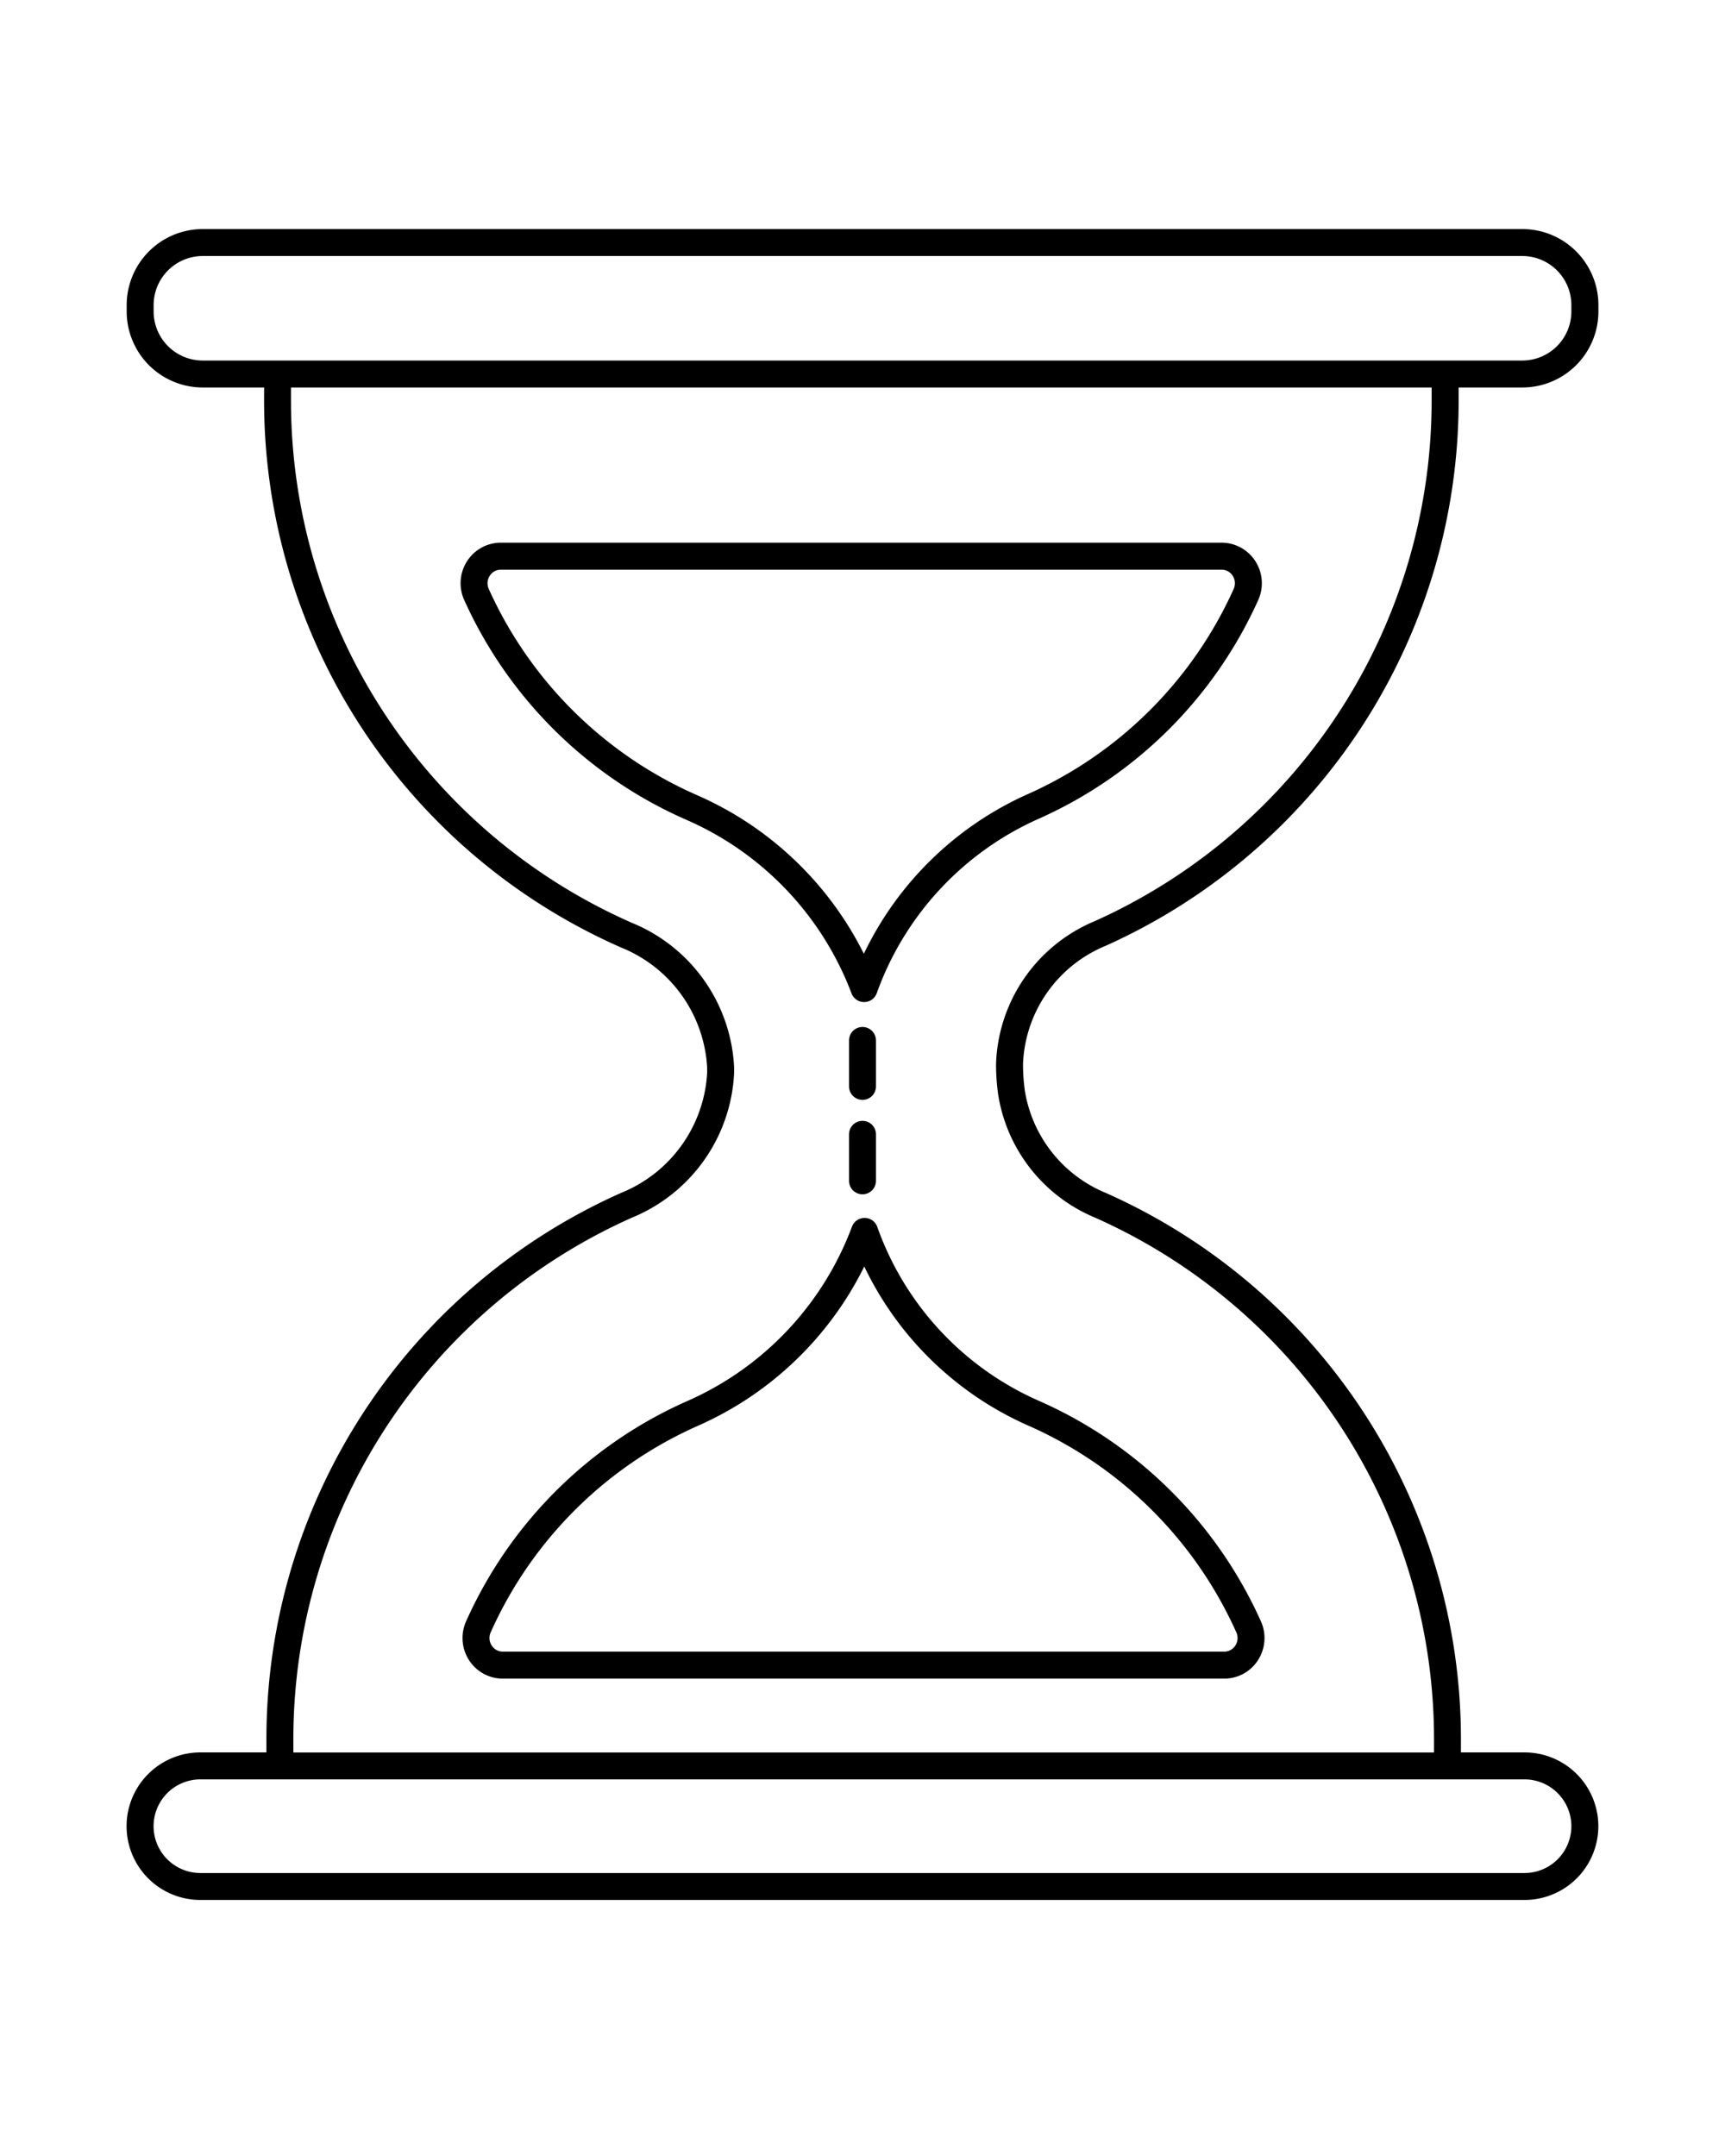 <svg xmlns="http://www.w3.org/2000/svg" viewBox="0 -15 128 160">
    <path d="M82.035,55.193a44.354,44.354,0,0,0,26.2-40.456v-.981h4.734a5.645,5.645,0,0,0,5.638-5.64V7.639A5.645,5.645,0,0,0,112.966,2H15.035A5.646,5.646,0,0,0,9.4,7.639v.477a5.646,5.646,0,0,0,5.64,5.64h4.556v.981A44.34,44.34,0,0,0,46.073,55.31a10.222,10.222,0,0,1,6.4,8.917c0,.128,0,.256,0,.383a10.23,10.23,0,0,1-6.368,8.909,44.359,44.359,0,0,0-26.337,40.53v1h-4.9a5.475,5.475,0,1,0,0,10.95h98.258a5.475,5.475,0,0,0,0-10.95h-4.72v-1A44.372,44.372,0,0,0,82.048,73.526a9.912,9.912,0,0,1-6-7.578,14.077,14.077,0,0,1-.137-2A9.9,9.9,0,0,1,82.035,55.193ZM11.4,8.116V7.639A3.643,3.643,0,0,1,15.035,4h97.931A3.642,3.642,0,0,1,116.6,7.639v.477a3.643,3.643,0,0,1-3.638,3.64H15.035A3.644,3.644,0,0,1,11.4,8.116ZM116.6,120.525A3.479,3.479,0,0,1,113.129,124H14.871a3.475,3.475,0,1,1,0-6.95h98.258A3.479,3.479,0,0,1,116.6,120.525ZM73.91,63.931a15.907,15.907,0,0,0,.156,2.294,11.9,11.9,0,0,0,7.171,9.129,42.372,42.372,0,0,1,25.172,38.7v1H21.768v-1a42.356,42.356,0,0,1,25.148-38.7A12.23,12.23,0,0,0,54.473,64.64c0-.148,0-.3,0-.443A12.223,12.223,0,0,0,46.878,53.48,42.342,42.342,0,0,1,21.591,14.737v-.981h84.641v.981A42.349,42.349,0,0,1,81.219,53.366,11.9,11.9,0,0,0,73.91,63.931Z"/>
    <path d="M65.1,76.059a1,1,0,0,0-.937-.675h-.009a1,1,0,0,0-.94.659,22.871,22.871,0,0,1-12.25,12.946A32.248,32.248,0,0,0,34.591,105.31a3.027,3.027,0,0,0,.218,2.9,2.975,2.975,0,0,0,2.509,1.364H90.832a2.977,2.977,0,0,0,2.511-1.365,3.031,3.031,0,0,0,.215-2.9A32.335,32.335,0,0,0,77.17,88.993,22.213,22.213,0,0,1,65.1,76.059Zm26.635,30.068a1.02,1.02,0,0,1-.07.991.97.97,0,0,1-.831.452H37.318a.971.971,0,0,1-.831-.451,1.022,1.022,0,0,1-.071-.991A30.251,30.251,0,0,1,51.773,90.817,25.051,25.051,0,0,0,64.132,78.991,24.424,24.424,0,0,0,76.359,90.822,30.32,30.32,0,0,1,91.733,106.127Z"/>
    <path d="M93.36,29.54a3.026,3.026,0,0,0-.213-2.9,2.976,2.976,0,0,0-2.512-1.367H37.174a2.974,2.974,0,0,0-2.512,1.367,3.024,3.024,0,0,0-.211,2.9A32.291,32.291,0,0,0,50.9,45.826a22.873,22.873,0,0,1,12.28,12.883,1,1,0,0,0,.938.656h.008a1,1,0,0,0,.936-.67A22.446,22.446,0,0,1,77.128,45.739,32.252,32.252,0,0,0,93.36,29.54ZM76.312,43.912A24.608,24.608,0,0,0,64.1,55.78,25.055,25.055,0,0,0,51.7,44,30.3,30.3,0,0,1,36.273,28.719a1.022,1.022,0,0,1,.069-.992.975.975,0,0,1,.832-.451H90.635a.974.974,0,0,1,.832.452,1.021,1.021,0,0,1,.07.99A30.251,30.251,0,0,1,76.312,43.912Z"/>
    <path d="M64,66.623a1,1,0,0,0,1-1V62.214a1,1,0,0,0-2,0v3.409A1,1,0,0,0,64,66.623Z"/>
    <path d="M63,72.631a1,1,0,0,0,2,0v-3.45a1,1,0,0,0-2,0Z"/>
</svg>
